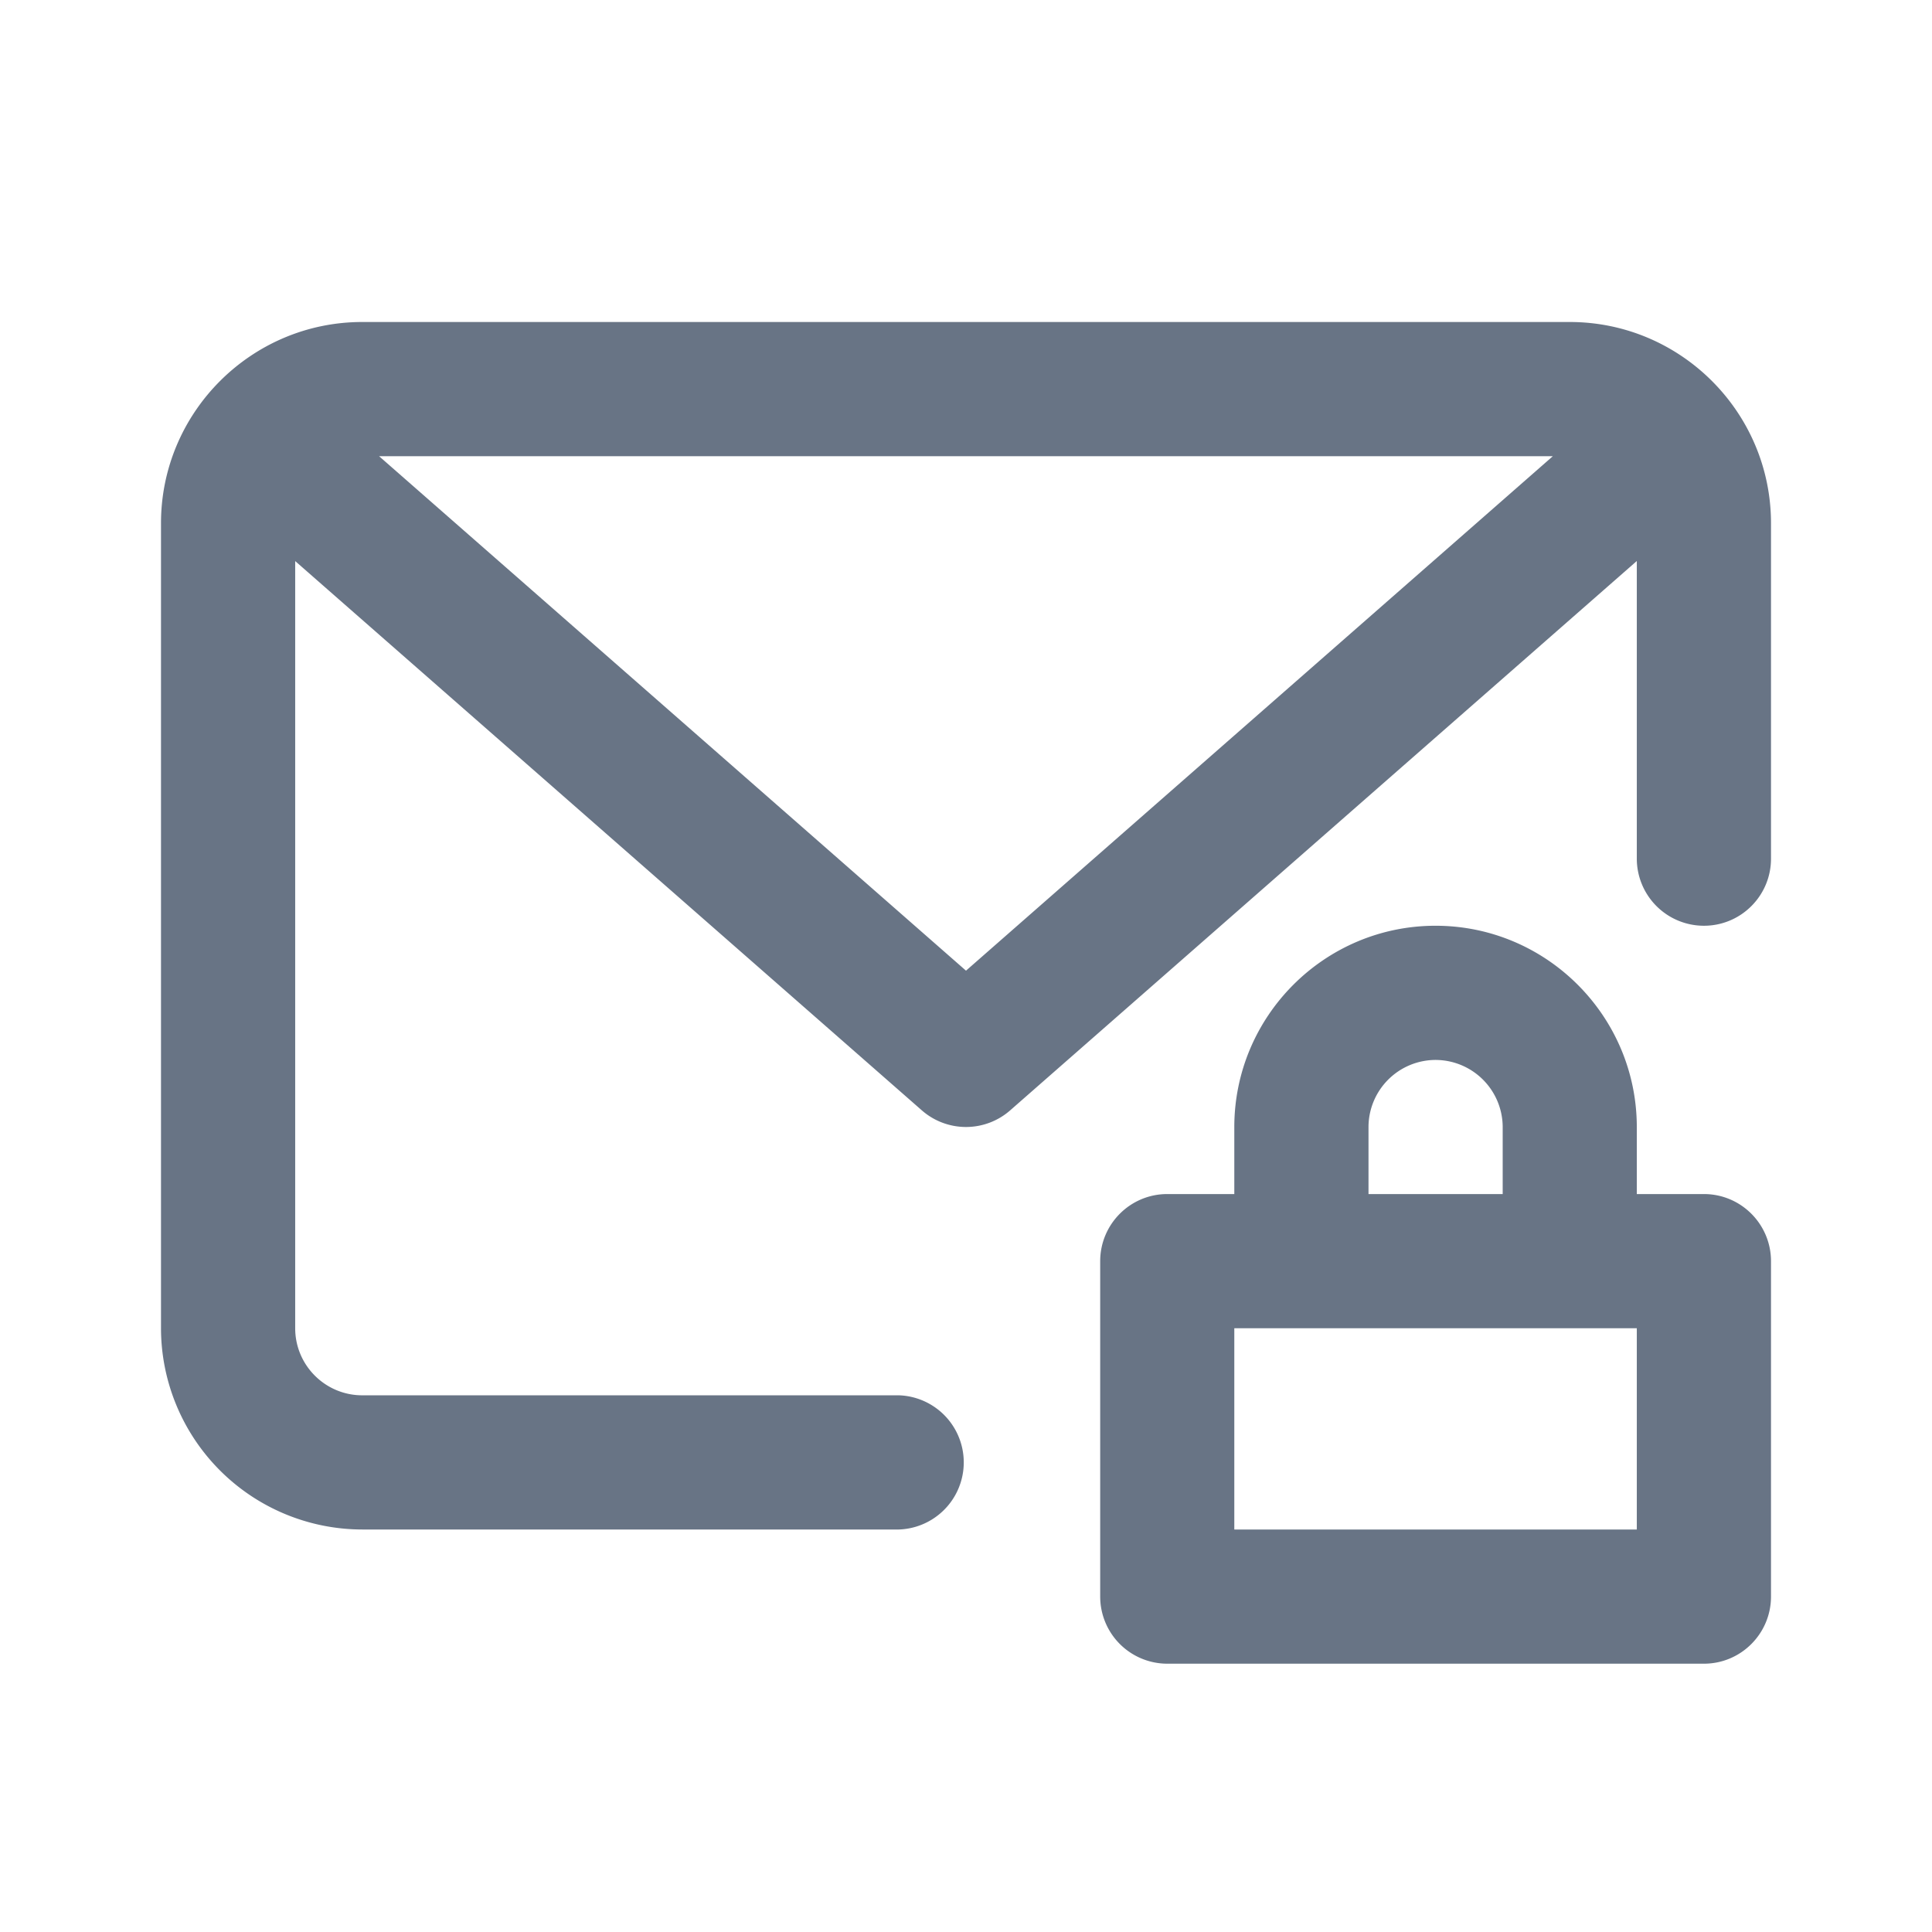 <svg xmlns="http://www.w3.org/2000/svg" fill="none" viewBox="0 0 24 24"><path fill="#687485" fill-rule="evenodd" d="M21.167 20.667H14.5a.834.834 0 0 1-.833-.834v-4.166c0-.46.373-.834.833-.834h.833v-.831c0-1.38 1.121-2.502 2.5-2.502s2.5 1.123 2.5 2.502v.831h.834c.46 0 .833.374.833.834v4.166c0 .46-.373.834-.833.834Zm-2.5-5.835v-.83a.836.836 0 0 0-.835-.835.835.835 0 0 0-.832.835v.831h1.667Zm1.666 1.668h-5V19h5v-2.5Zm.834-5a.834.834 0 0 1-.834-.833V6.969l-7.784 6.824a.832.832 0 0 1-1.098 0L3.667 6.97v9.53c0 .46.374.833.833.833h6.667a.834.834 0 0 1 0 1.667H4.5A2.503 2.503 0 0 1 2 16.5v-10C2 5.122 3.122 4 4.5 4h15C20.878 4 22 5.122 22 6.5v4.167c0 .46-.373.833-.833.833ZM4.709 5.667 12 12.058l7.29-6.391H4.71Z" clip-rule="evenodd"/></svg>